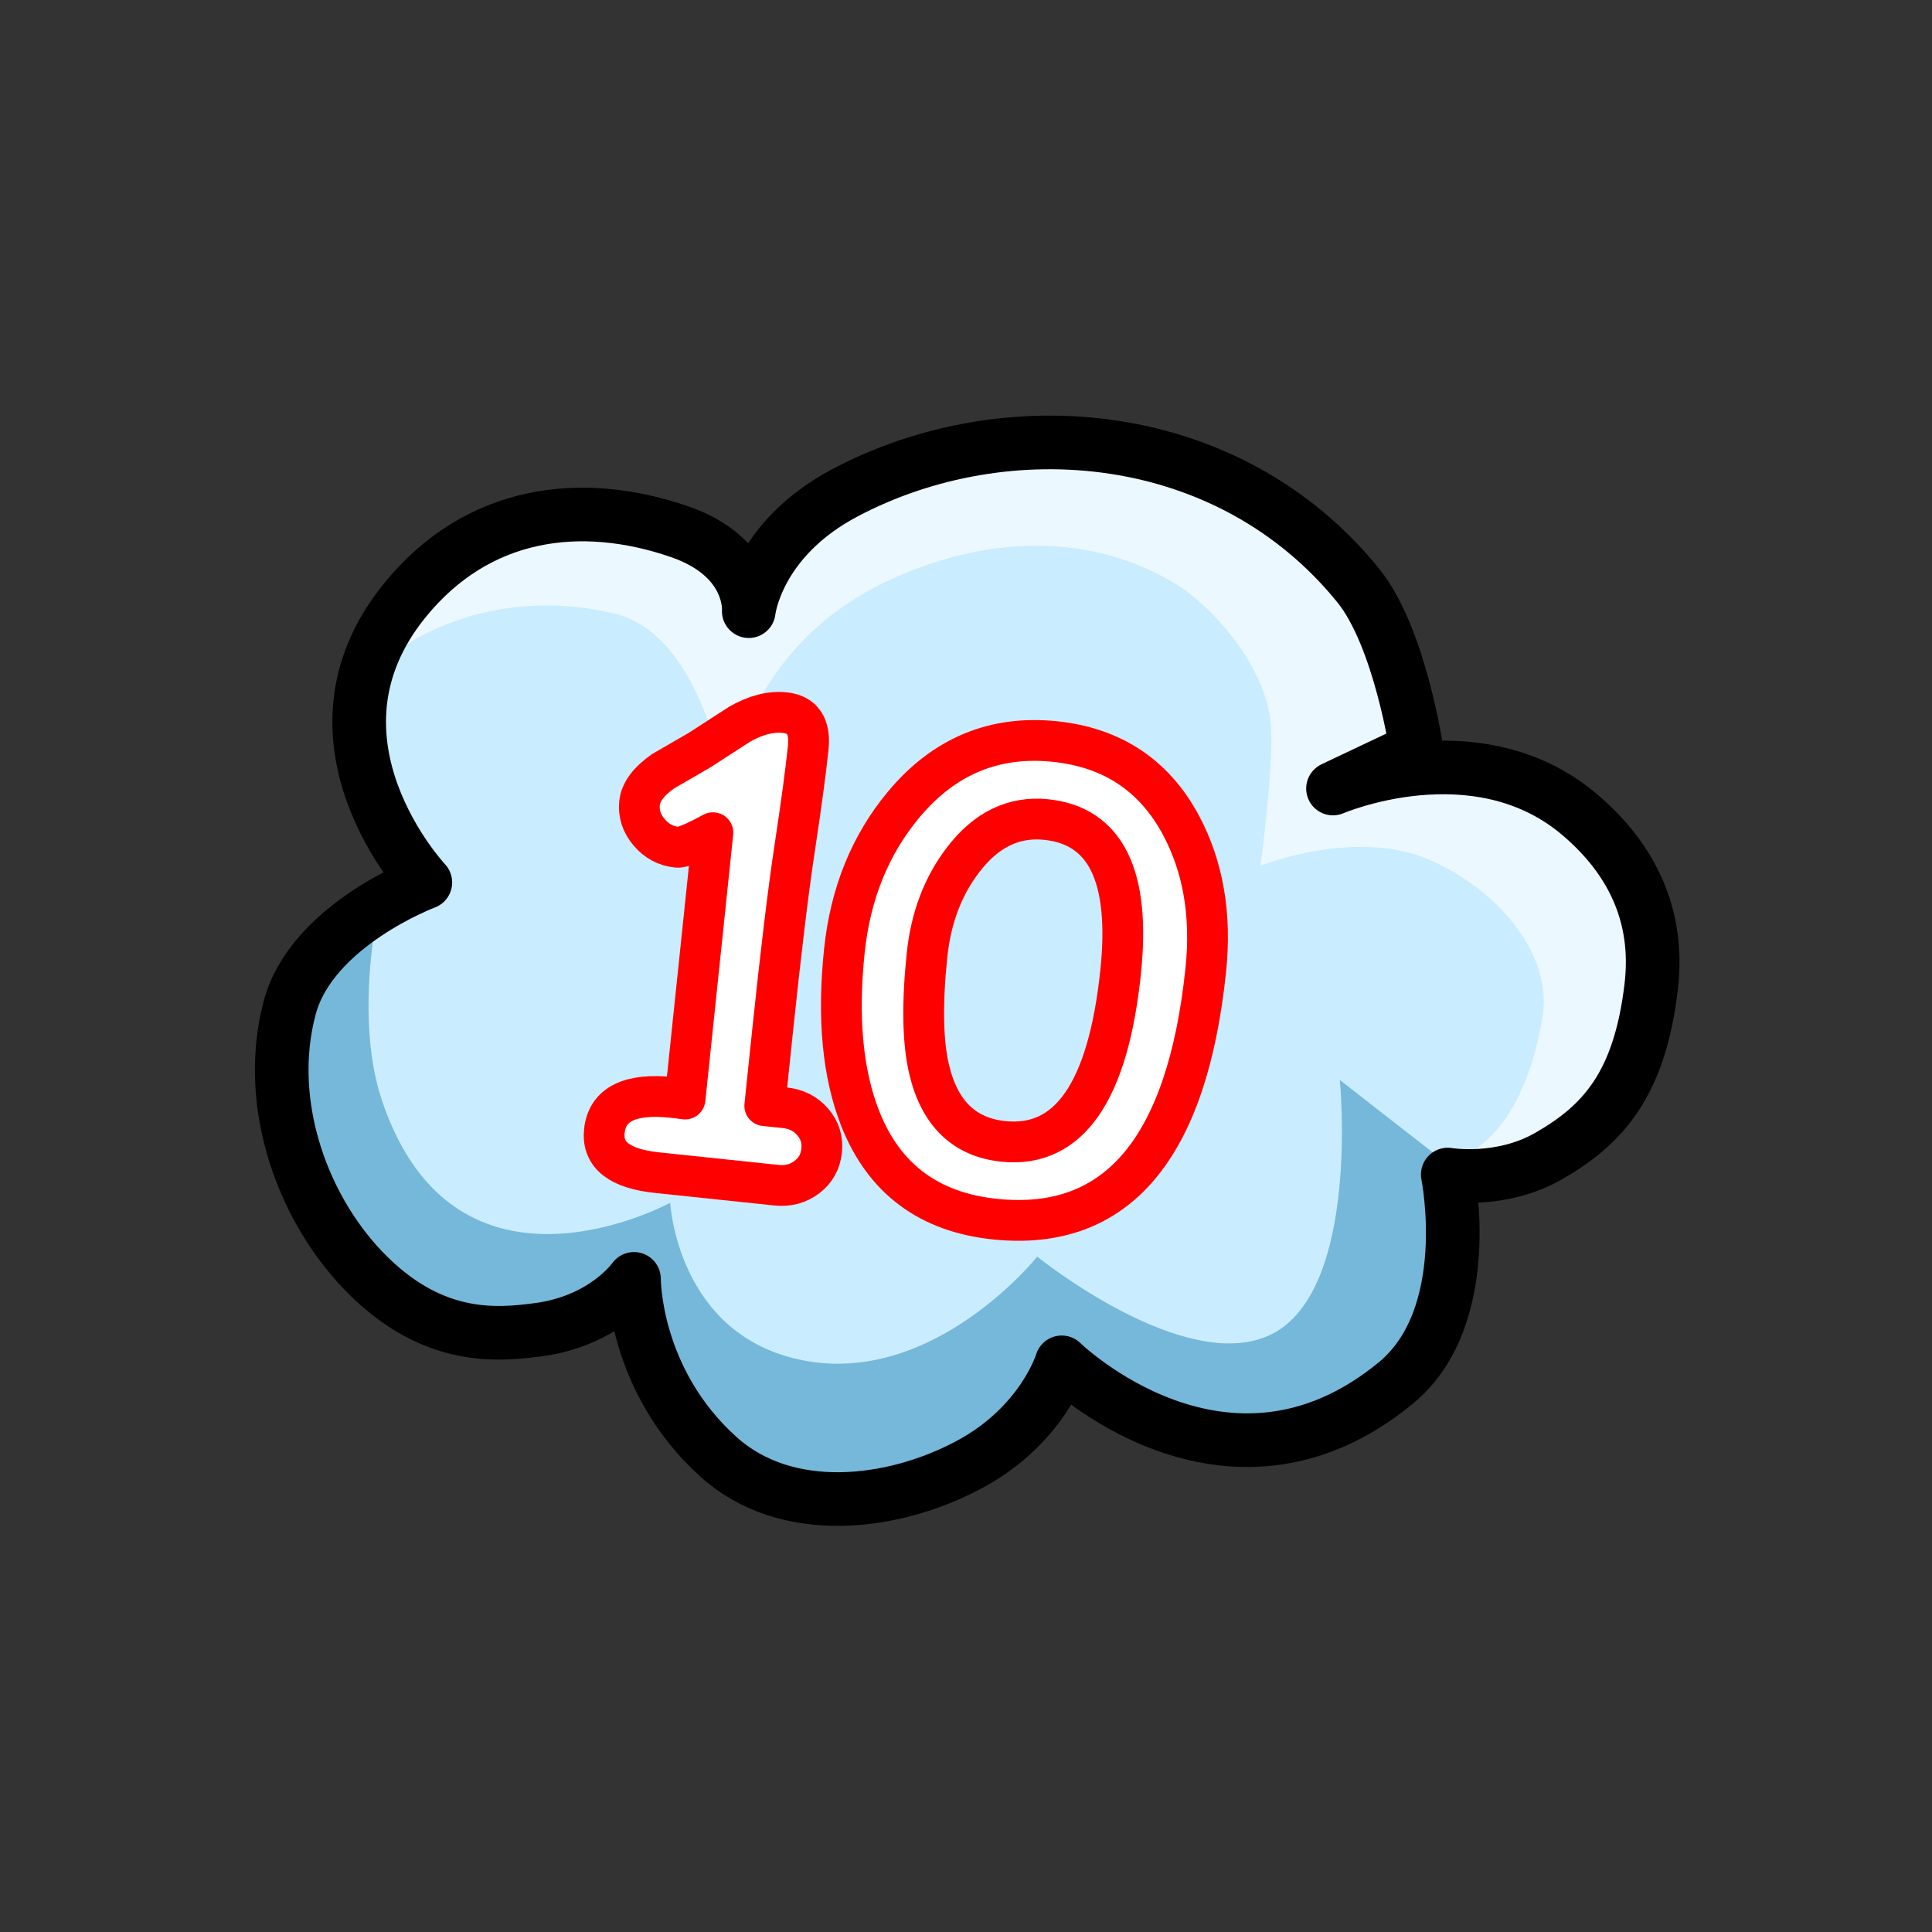 <?xml version="1.0" encoding="UTF-8" standalone="no"?>
<!DOCTYPE svg PUBLIC "-//W3C//DTD SVG 1.1//EN" "http://www.w3.org/Graphics/SVG/1.1/DTD/svg11.dtd">
<svg width="100%" height="100%" viewBox="0 0 900 900" version="1.1" xmlns="http://www.w3.org/2000/svg" xmlns:xlink="http://www.w3.org/1999/xlink" xml:space="preserve" style="fill-rule:evenodd;clip-rule:evenodd;stroke-linecap:round;stroke-linejoin:round;stroke-miterlimit:1.414;">
    <rect x="0" y="0" width="900" height="900" fill="#333333" stroke="none"/>
    <g id="Vector-Cloud" transform="matrix(4.86,0,0,4.86,-943.96,-1751.63)">
        <g id="Ink" transform="matrix(1,0,0,1,-165,9)">
            <path d="M431,408C431,408 440.214,390.608 466.833,393.125C497.573,396.031 493,424 493,424C493,424 501.058,423.73 507.598,427.46C513.184,430.646 517.481,439.009 517.5,446C517.526,455.723 512.405,461.194 506.63,463.25C501.653,465.022 497,463 497,463C497,463 497.815,478.779 488,487C477.422,495.86 461,482 461,482C461,482 455.292,496.292 435.134,494.09C419.82,492.418 419.368,477.053 419.368,477.053C419.368,477.053 402.001,480.853 393.632,474.788C386.482,469.608 384.522,457.297 387,448C389.112,440.076 397,435 397,435C397,435 385.65,421.442 398,409C415.086,391.787 431,408 431,408Z" style="fill:rgb(202,236,255);"/>
        </g>
        <g id="Shadow" transform="matrix(1,0,0,1,-165,9)">
            <path d="M396,436C396,436 392.865,447.988 395.83,456.861C402.879,477.958 423.469,466.706 423.469,466.706C423.469,466.706 424.137,479.515 436.294,481.827C448.822,484.209 458.649,471.868 458.649,471.868C458.649,471.868 472.782,483.306 481.006,479.358C489.653,475.206 487.658,454.942 487.658,454.942L498,463C498,463 497.747,479.698 488,488C476.182,498.065 461,482 461,482C461,482 455.292,496.292 435.134,494.09C419.82,492.418 419.684,477.211 419.684,477.211C419.684,477.211 402.001,480.853 393.632,474.788C386.482,469.608 384.522,457.297 387,448C389.112,440.076 396,436 396,436Z" style="fill:rgb(117,184,217);"/>
        </g>
        <g id="Hilight" transform="matrix(1,0,0,1,-165,9)">
            <path d="M430,408C430,408 440.214,391.608 466.833,394.125C497.573,397.031 493,424 493,424C493,424 501.058,425.73 507.598,429.46C513.184,432.646 517.481,439.009 517.5,446C517.503,447.212 515.785,454.348 511.067,458.181C506.348,462.014 498.629,462.544 498.629,462.544C498.629,462.544 505.145,461.233 507.105,448.7C507.986,443.061 503.021,436.775 496.264,433.839C489.116,430.732 480.045,434.411 480.045,434.411C480.045,434.411 481.248,425.678 481.076,421.324C480.838,415.318 475.178,409.326 471.827,407.321C462.875,401.967 452.379,403.107 443.692,407.405C430.229,414.067 428.943,427.439 428.943,427.439C428.943,427.439 426.693,412.372 418.299,410.285C405.517,407.108 397,414 397,414C397,414 402.69,400.12 415.638,400.449C426.104,400.714 430,408 430,408Z" style="fill:rgb(235,248,255);"/>
        </g>
        <g id="Lineart" transform="matrix(1,0,0,1,-165,9)">
            <path d="M431,410C431,410 431.714,403.147 440.228,398.648C455.724,390.459 477.046,392.238 489.436,407.56C493.394,412.456 494.991,423.212 494.991,423.212L487,427C487,427 500.686,421.097 510.598,429.46C515.513,433.607 518.324,439.058 517.5,446C516.388,455.37 512.874,459.254 507.63,462.25C503.043,464.87 498,464 498,464C498,464 500.769,477.623 493,484C476.721,497.363 461,482 461,482C461,482 459.199,488.041 452.086,491.827C444.696,495.759 434.582,496.877 428.134,491.09C419.914,483.712 420,474 420,474C420,474 417.207,478.033 410.813,478.874C406.918,479.386 400.94,479.944 394.632,473.788C388.312,467.623 384.522,457.297 387,448C389.112,440.076 400,436 400,436C400,436 387.176,422.382 398,409C404.993,400.354 414.939,399.144 424.341,402.371C431.431,404.805 431,410 431,410Z" style="fill:none;stroke-width:5.14px;stroke:black;"/>
        </g>
        <g transform="matrix(0.22,0.101,-0.086,0.187,111.945,287.197)">
            <g transform="matrix(0.804,-0.322,0.273,0.947,-88.535,388.896)">
                <path d="M1076.05,490.844L1020.22,490.703C1002.5,490.703 993.641,485.125 993.641,473.969C993.641,461.406 1003.53,455.125 1023.31,455.125C1025.19,455.125 1027.25,455.172 1029.5,455.266L1029.5,330.531C1021.34,336.156 1016.05,338.969 1013.61,338.969C1008.36,338.969 1003.79,337.094 999.898,333.344C996.008,329.594 994.063,325.234 994.063,320.266C994.063,315.109 997.203,309.813 1003.48,304.375L1019.38,292.844L1036.53,279.063C1043.56,274 1050.36,271.469 1056.92,271.469C1065.36,271.469 1069.58,276.531 1069.58,286.656C1069.58,297.813 1069.11,313.516 1068.17,333.766C1067.23,354.016 1066.77,382.938 1066.77,420.531L1066.77,454.563L1076.05,454.563C1081.48,454.563 1086.06,456.297 1089.76,459.766C1093.46,463.234 1095.31,467.547 1095.31,472.703C1095.31,477.859 1093.46,482.172 1089.76,485.641C1086.06,489.109 1081.48,490.844 1076.05,490.844Z" style="fill:white;fill-rule:nonzero;stroke-width:19px;stroke-linecap:butt;stroke:rgb(255,0,0);"/>
            </g>
            <g transform="matrix(0.804,-0.322,0.273,0.947,-123.124,402.738)">
                <path d="M1222.16,496.188C1191.12,496.188 1168.62,482.781 1154.66,455.969C1144.34,436.094 1139.19,410.453 1139.19,379.047C1139.19,352.234 1145.98,328.703 1159.58,308.453C1175.89,284.172 1198.2,272.031 1226.52,272.031C1253.33,272.031 1274.14,282.859 1288.95,304.516C1301.42,322.797 1307.66,344.875 1307.66,370.75C1307.66,412.563 1300.53,443.922 1286.28,464.828C1272.03,485.734 1250.66,496.188 1222.16,496.188ZM1226.38,308.594C1211.19,308.594 1199,316.141 1189.81,331.234C1181.75,344.359 1177.72,359.594 1177.72,376.938C1177.72,399.813 1179.88,417.438 1184.19,429.813C1191.12,449.781 1203.78,459.766 1222.16,459.766C1237.53,459.766 1249.06,452.758 1256.75,438.742C1264.44,424.727 1268.28,403.703 1268.28,375.672C1268.28,353.266 1264.79,336.484 1257.81,325.328C1250.82,314.172 1240.34,308.594 1226.38,308.594Z" style="fill:white;fill-rule:nonzero;stroke-width:19px;stroke-linecap:butt;stroke:rgb(255,0,0);"/>
            </g>
        </g>
    </g>
</svg>
